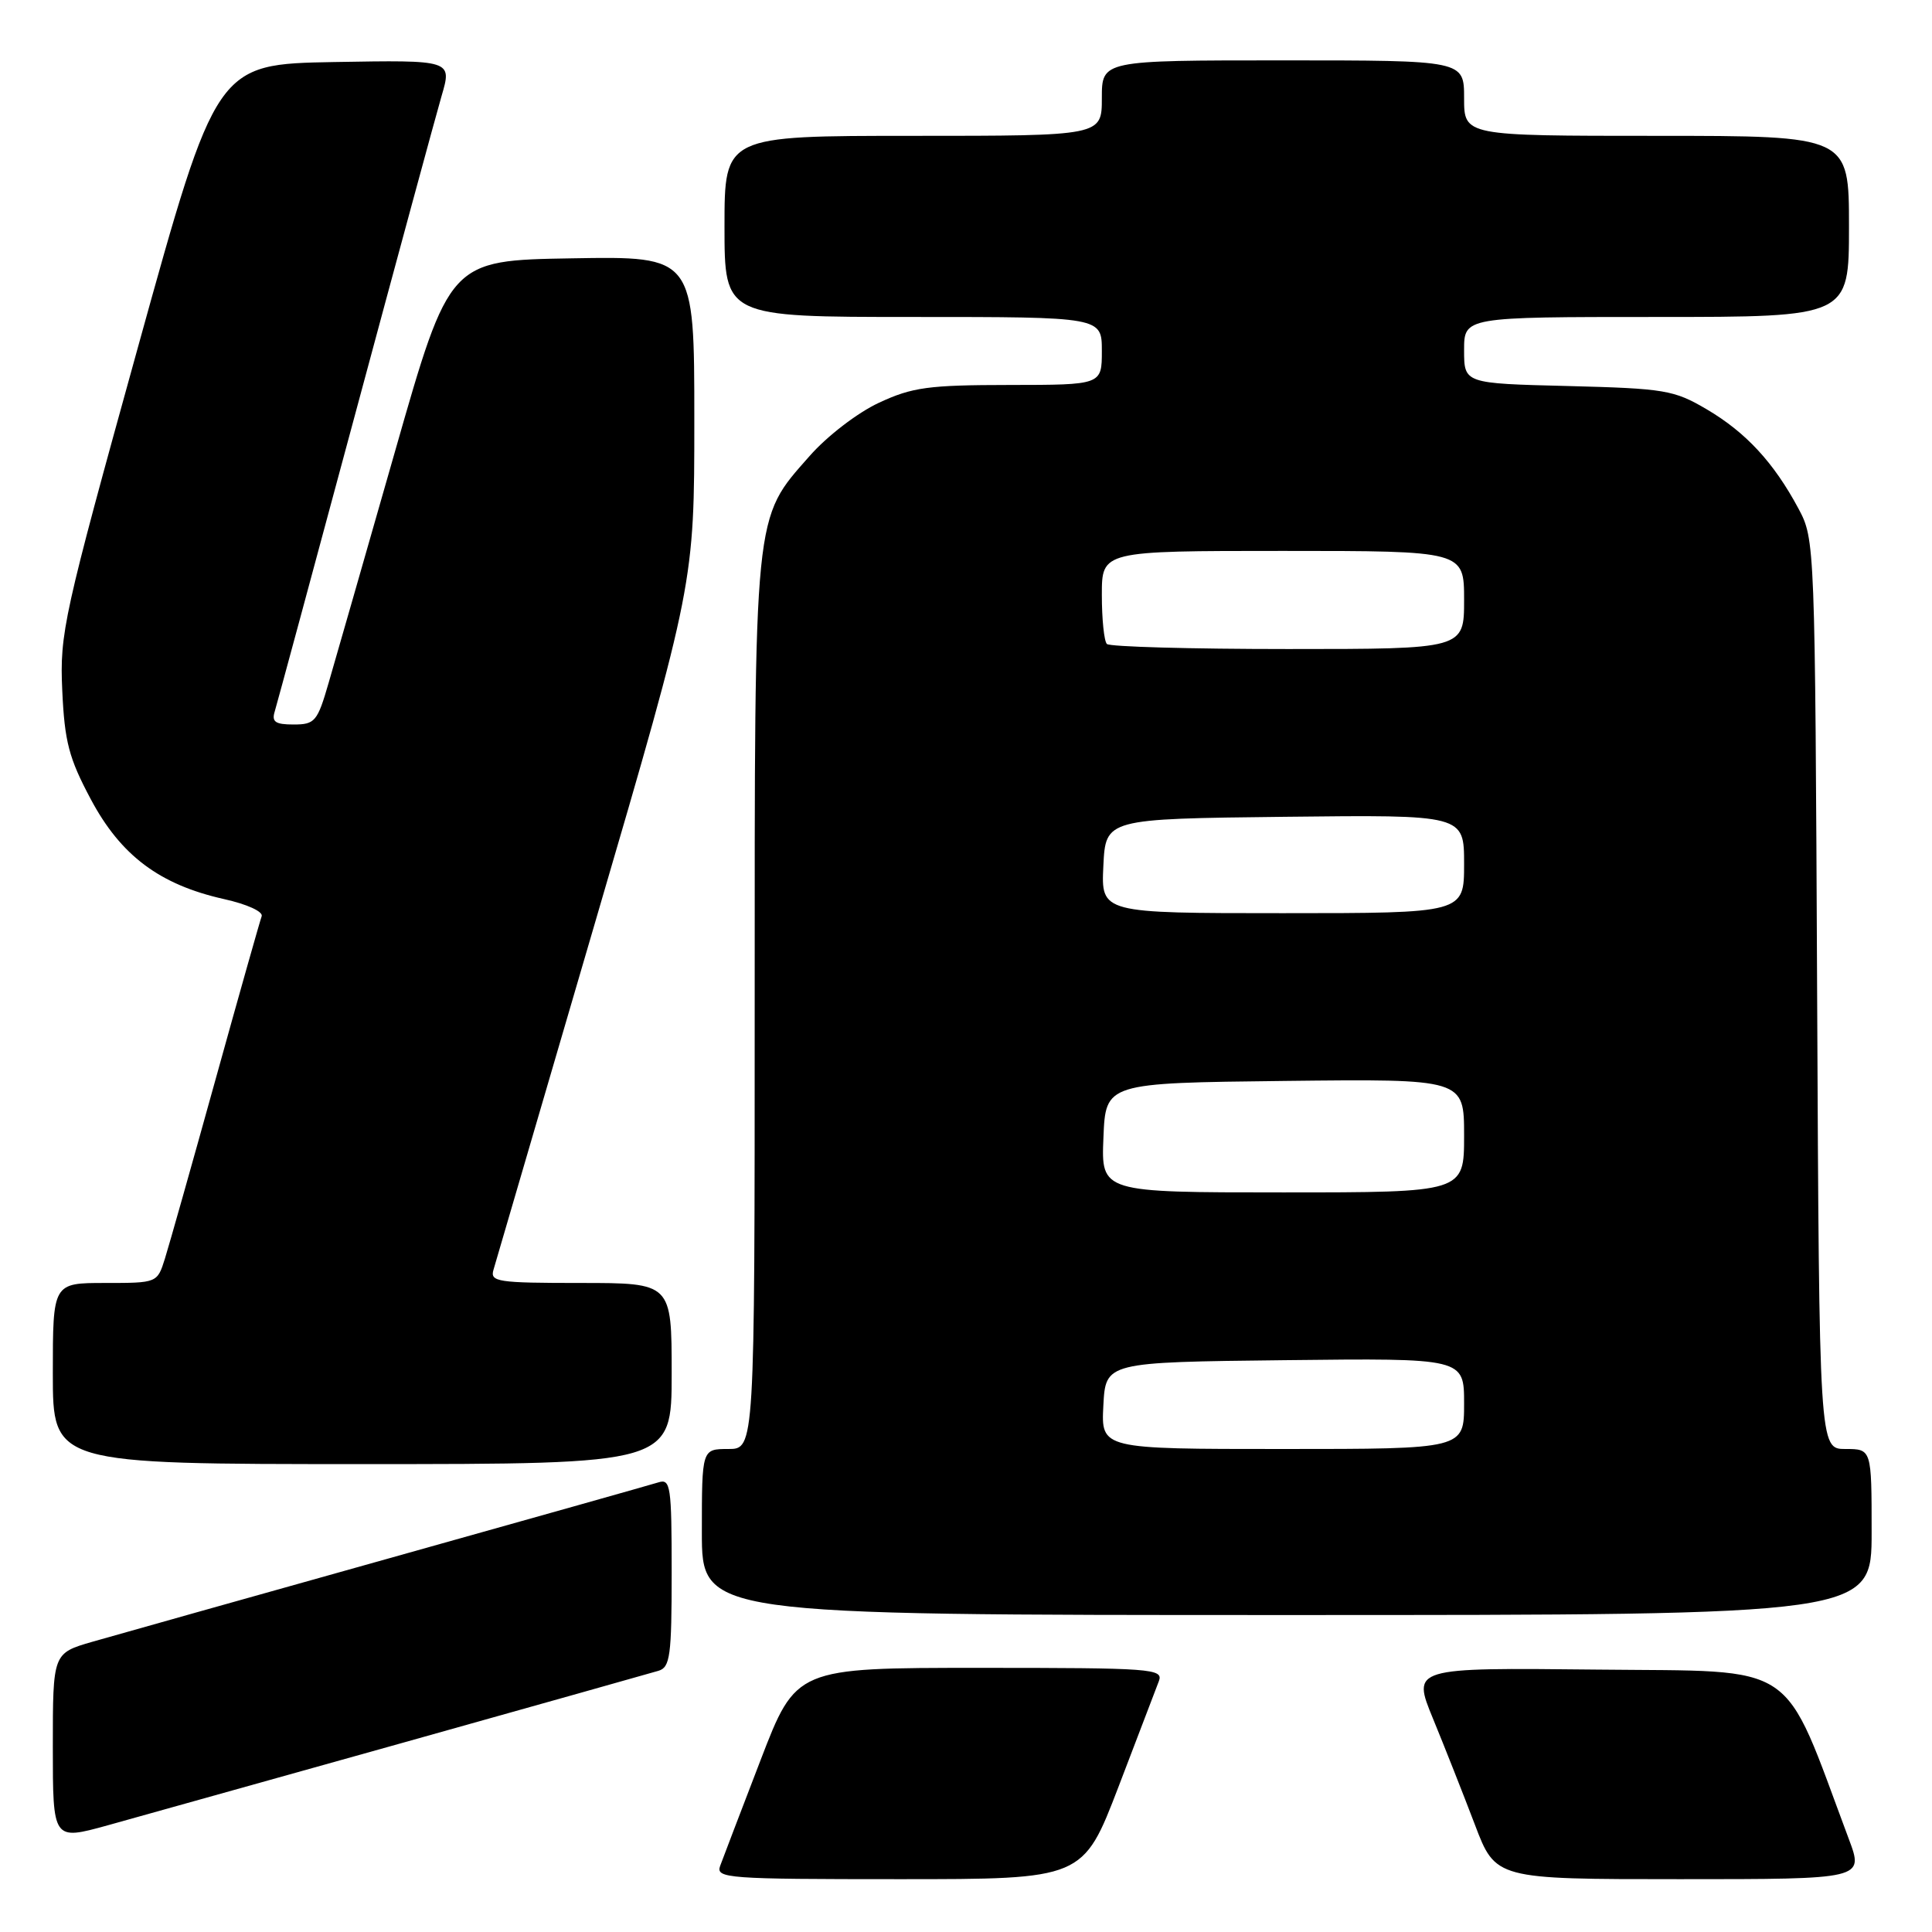 <?xml version="1.0" encoding="UTF-8" standalone="no"?>
<!DOCTYPE svg PUBLIC "-//W3C//DTD SVG 1.1//EN" "http://www.w3.org/Graphics/SVG/1.1/DTD/svg11.dtd" >
<svg xmlns="http://www.w3.org/2000/svg" xmlns:xlink="http://www.w3.org/1999/xlink" version="1.1" viewBox="0 0 256 256">
 <g >
 <path fill="currentColor"
d=" M 148.21 236.75 C 150.79 230.01 153.20 223.71 153.56 222.75 C 154.17 221.11 152.64 221.00 129.85 221.00 C 105.48 221.00 105.48 221.00 100.77 233.25 C 98.18 239.99 95.77 246.29 95.42 247.25 C 94.83 248.89 96.37 249.00 119.15 249.00 C 143.51 249.00 143.51 249.00 148.21 236.75 Z  M 244.99 243.71 C 236.01 219.71 238.71 221.53 211.64 221.23 C 187.10 220.97 187.10 220.97 189.88 227.73 C 191.41 231.45 193.90 237.76 195.42 241.75 C 198.17 249.00 198.17 249.00 222.57 249.00 C 246.97 249.00 246.97 249.00 244.99 243.71 Z  M 53.50 230.89 C 71.10 225.95 86.29 221.68 87.25 221.39 C 88.80 220.93 89.00 219.40 89.00 208.37 C 89.00 196.92 88.85 195.91 87.25 196.42 C 86.29 196.72 70.20 201.26 51.50 206.50 C 32.80 211.74 15.14 216.71 12.25 217.54 C 7.00 219.06 7.00 219.06 7.00 231.46 C 7.00 243.87 7.00 243.87 14.25 241.87 C 18.24 240.76 35.90 235.82 53.50 230.89 Z  M 248.00 203.00 C 248.00 192.00 248.00 192.00 244.53 192.00 C 241.06 192.00 241.06 192.00 240.78 131.75 C 240.50 71.83 240.49 71.48 238.30 67.38 C 235.03 61.28 231.34 57.29 226.14 54.23 C 221.80 51.68 220.61 51.48 207.75 51.15 C 194.00 50.81 194.00 50.81 194.00 46.40 C 194.00 42.00 194.00 42.00 219.50 42.00 C 245.00 42.00 245.00 42.00 245.00 30.00 C 245.00 18.00 245.00 18.00 219.50 18.00 C 194.00 18.00 194.00 18.00 194.00 13.00 C 194.00 8.00 194.00 8.00 170.00 8.00 C 146.00 8.00 146.00 8.00 146.00 13.00 C 146.00 18.00 146.00 18.00 121.00 18.00 C 96.00 18.00 96.00 18.00 96.00 30.00 C 96.00 42.00 96.00 42.00 121.00 42.00 C 146.00 42.00 146.00 42.00 146.00 46.50 C 146.00 51.00 146.00 51.00 133.75 51.01 C 123.01 51.02 120.88 51.31 116.46 53.37 C 113.64 54.68 109.60 57.78 107.29 60.41 C 99.82 68.89 100.00 67.10 100.00 133.18 C 100.00 192.00 100.00 192.00 96.50 192.00 C 93.00 192.00 93.00 192.00 93.00 203.00 C 93.00 214.00 93.00 214.00 170.50 214.00 C 248.00 214.00 248.00 214.00 248.00 203.00 Z  M 89.00 182.00 C 89.00 170.00 89.00 170.00 76.93 170.00 C 65.91 170.00 64.91 169.85 65.39 168.25 C 65.67 167.29 71.78 146.43 78.95 121.90 C 92.00 77.29 92.00 77.29 92.00 55.62 C 92.00 33.95 92.00 33.95 75.79 34.23 C 59.57 34.50 59.57 34.50 52.36 59.75 C 48.39 73.64 44.42 87.48 43.54 90.50 C 42.06 95.61 41.73 96.00 38.90 96.00 C 36.47 96.00 35.97 95.65 36.41 94.25 C 36.70 93.29 41.48 75.62 47.03 55.00 C 52.58 34.38 57.75 15.35 58.51 12.72 C 59.91 7.95 59.91 7.95 44.29 8.22 C 28.67 8.50 28.67 8.50 18.28 46.00 C 8.40 81.66 7.90 83.89 8.25 91.50 C 8.56 98.29 9.13 100.47 12.04 105.92 C 16.01 113.37 21.15 117.22 29.67 119.13 C 32.74 119.81 34.91 120.80 34.67 121.42 C 34.45 122.01 31.70 131.72 28.57 143.00 C 25.44 154.28 22.42 164.96 21.86 166.75 C 20.84 170.00 20.84 170.00 13.92 170.00 C 7.00 170.00 7.00 170.00 7.00 182.00 C 7.00 194.00 7.00 194.00 48.00 194.00 C 89.00 194.00 89.00 194.00 89.00 182.00 Z  M 146.20 186.25 C 146.50 180.50 146.50 180.50 170.25 180.23 C 194.00 179.96 194.00 179.96 194.00 185.98 C 194.00 192.00 194.00 192.00 169.95 192.00 C 145.90 192.00 145.90 192.00 146.20 186.25 Z  M 146.21 150.75 C 146.50 143.50 146.50 143.50 170.25 143.23 C 194.00 142.96 194.00 142.96 194.00 150.48 C 194.00 158.00 194.00 158.00 169.96 158.00 C 145.91 158.00 145.91 158.00 146.21 150.75 Z  M 146.20 114.75 C 146.50 108.50 146.50 108.50 170.25 108.23 C 194.00 107.96 194.00 107.96 194.00 114.48 C 194.00 121.00 194.00 121.00 169.95 121.00 C 145.90 121.00 145.90 121.00 146.20 114.75 Z  M 146.67 85.33 C 146.30 84.97 146.00 82.04 146.00 78.83 C 146.00 73.00 146.00 73.00 170.00 73.00 C 194.00 73.00 194.00 73.00 194.00 79.50 C 194.00 86.00 194.00 86.00 170.67 86.00 C 157.83 86.00 147.03 85.70 146.67 85.33 Z "/>
</g>
</svg>
